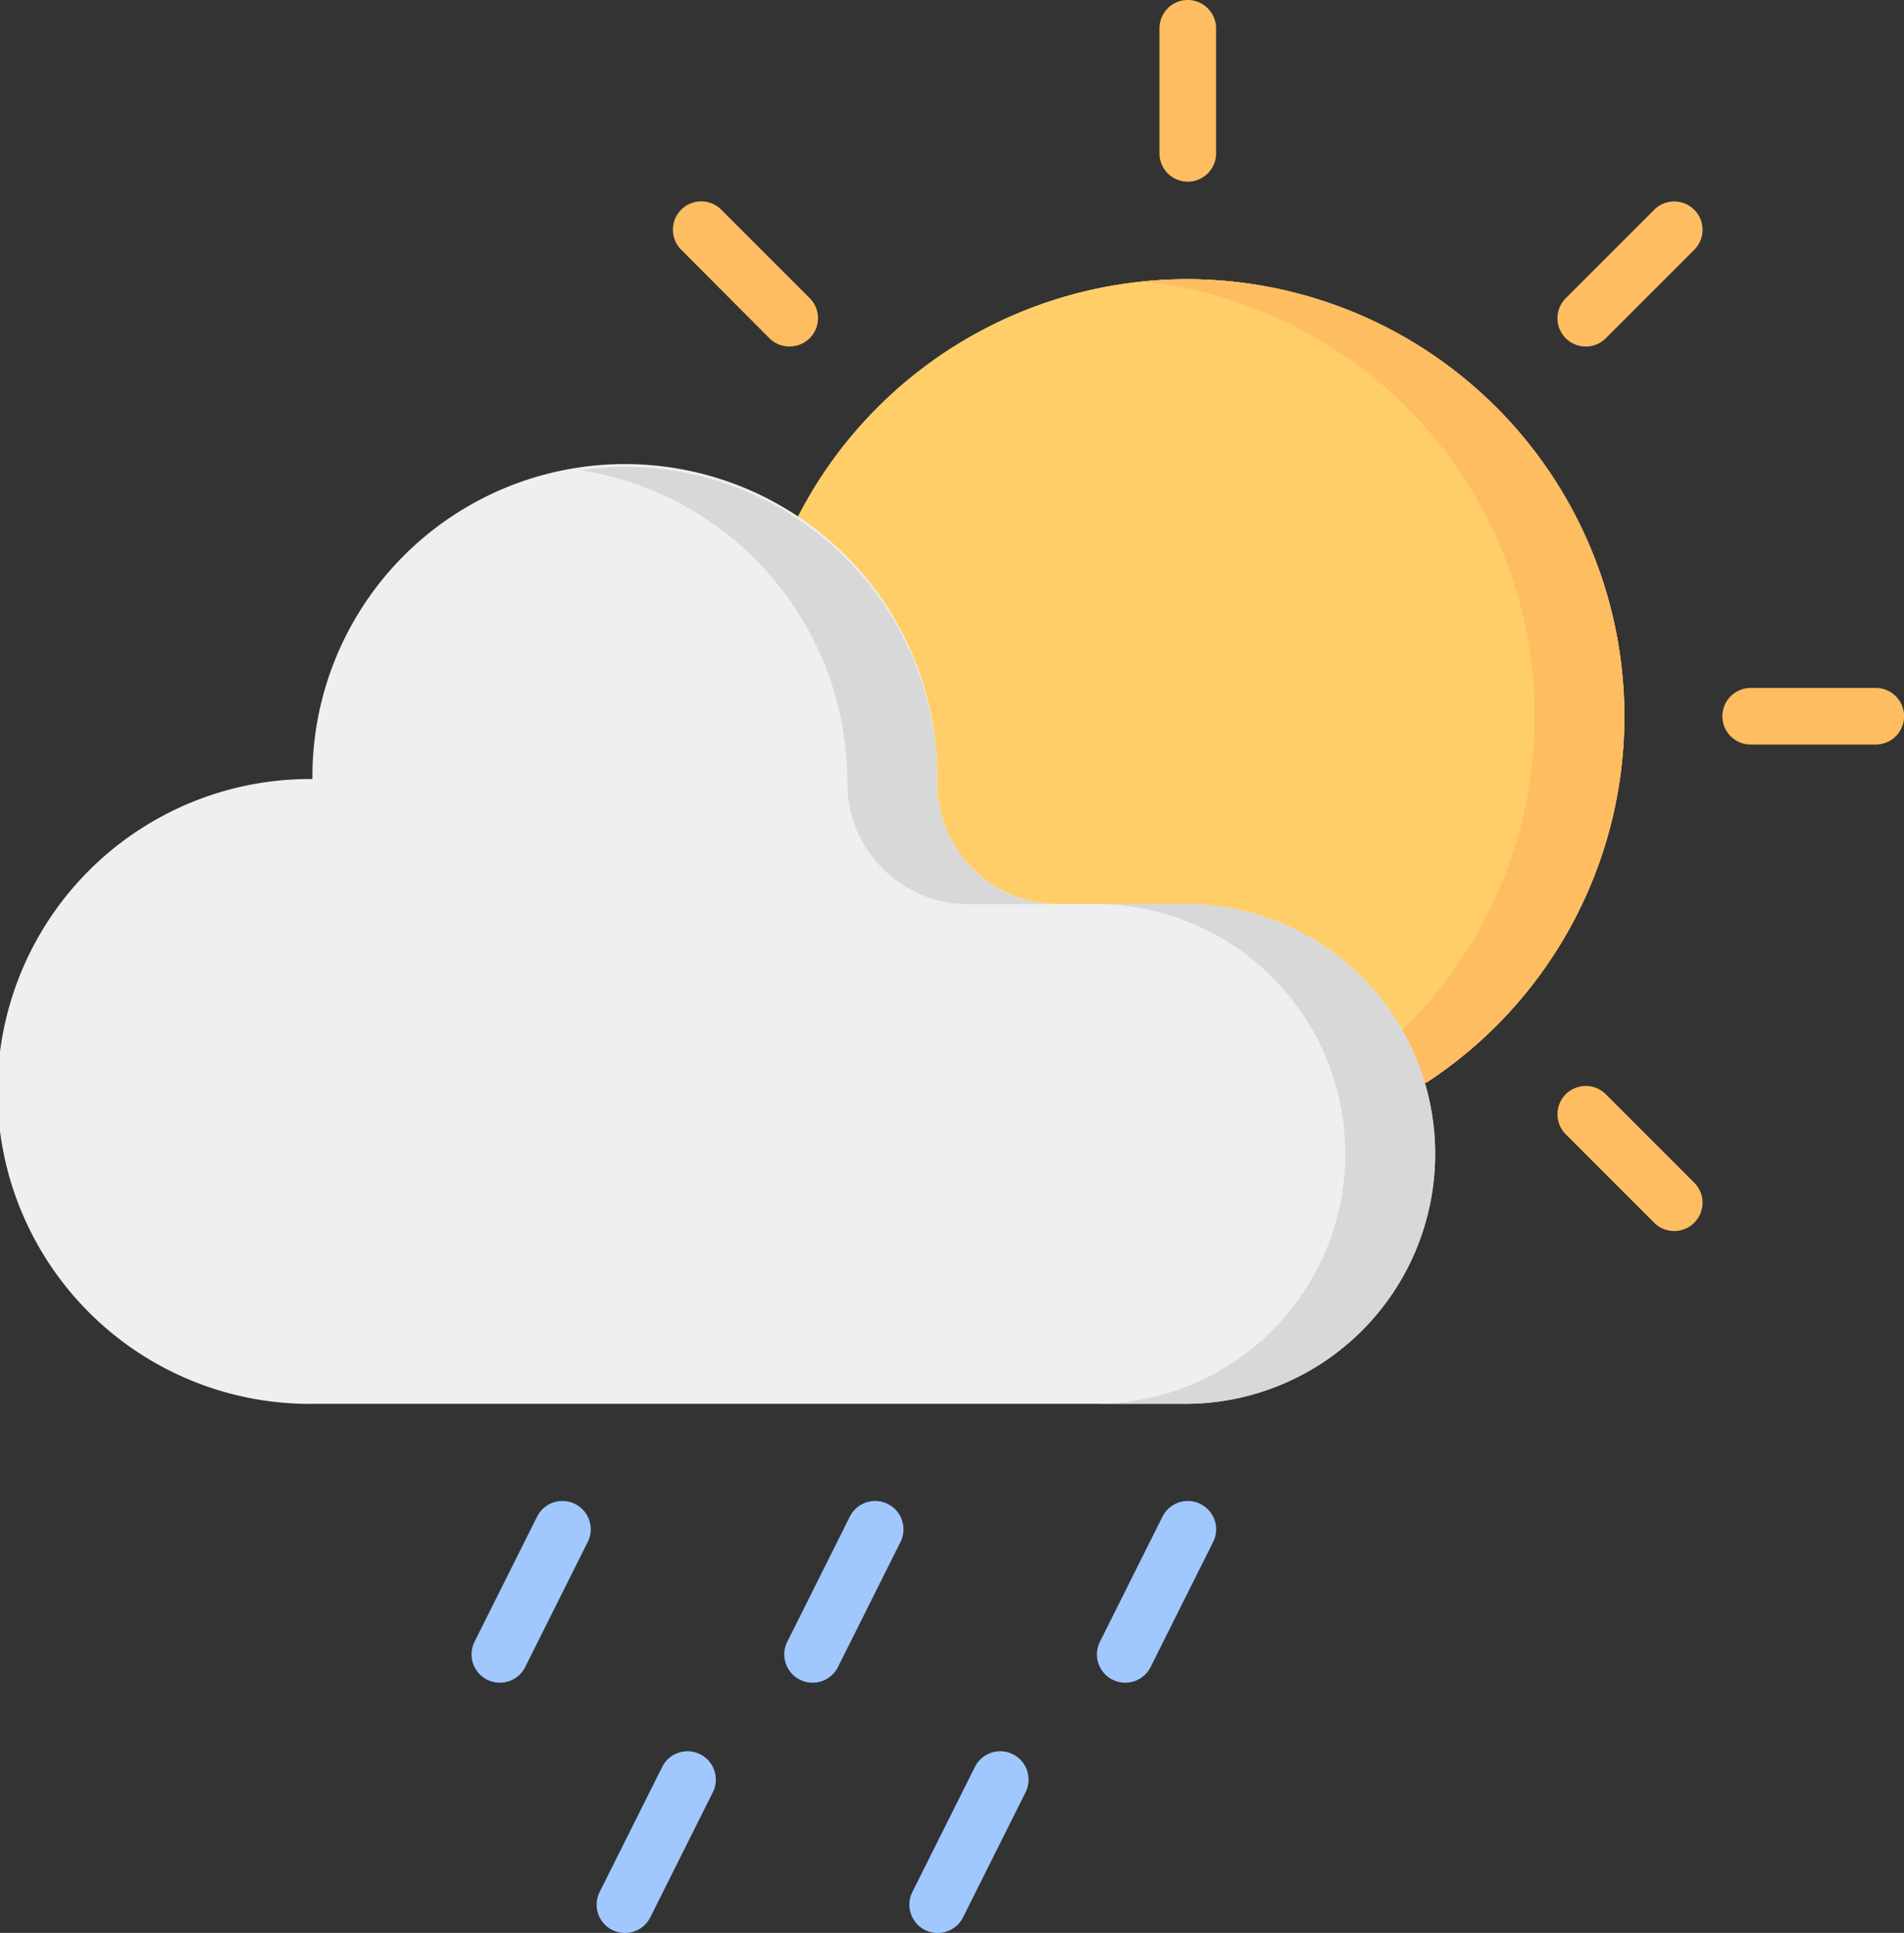 <svg xmlns="http://www.w3.org/2000/svg" width="24.627" height="25" viewBox="0 0 24.627 25">
  <rect x="0" y="0" width="24.627" height="25" fill="#333333" stroke="none"/>
  <g id="_10d" data-name="10d" transform="translate(-158.149 -93.565)">
    <path id="Path_28" data-name="Path 28" d="M417.892,289.54a.365.365,0,0,1-.259-.107l-1.144-1.144a.366.366,0,1,1,.518-.518l1.144,1.144a.366.366,0,0,1-.259.625Z" transform="translate(-238.088 -180.053)" fill="#ffbd61"/>
    <path id="Path_29" data-name="Path 29" d="M462.037,182.965h-1.618a.366.366,0,0,1,0-.732h1.618a.366.366,0,0,1,0,.732Z" transform="translate(-279.626 -79.77)" fill="#ffbd61"/>
    <path id="Path_30" data-name="Path 30" d="M416.748,55.252a.366.366,0,0,1-.259-.625l1.144-1.144a.366.366,0,1,1,.518.518l-1.144,1.144A.365.365,0,0,1,416.748,55.252Z" transform="translate(-238.088 42.795)" fill="#ffbd61"/>
    <g id="Group_139" data-name="Group 139" transform="translate(165.866 116.215)">
      <g id="Group_11" data-name="Group 11" transform="translate(4.045)">
        <g id="Group_10" data-name="Group 10">
          <path id="Path_33" data-name="Path 33" d="M245.051,466.214a.366.366,0,0,1-.327-.53l.809-1.618a.366.366,0,1,1,.655.328l-.809,1.618A.366.366,0,0,1,245.051,466.214Z" transform="translate(-244.685 -463.863)" fill="#a0c8ff"/>
        </g>
      </g>
      <g id="Group_13" data-name="Group 13">
        <g id="Group_12" data-name="Group 12">
          <path id="Path_34" data-name="Path 34" d="M162.218,466.214a.366.366,0,0,1-.327-.53l.809-1.618a.366.366,0,0,1,.655.328l-.809,1.618A.366.366,0,0,1,162.218,466.214Z" transform="translate(-161.852 -463.863)" fill="#a0c8ff"/>
        </g>
      </g>
    </g>
    <g id="Group_138" data-name="Group 138" transform="translate(164.248 112.979)">
      <g id="Group_8" data-name="Group 8">
        <path id="Path_31" data-name="Path 31" d="M129.084,399.946a.366.366,0,0,1-.327-.53l.809-1.618a.366.366,0,0,1,.655.328l-.809,1.618A.366.366,0,0,1,129.084,399.946Z" transform="translate(-128.718 -397.596)" fill="#a0c8ff"/>
      </g>
      <g id="Group_9" data-name="Group 9" transform="translate(4.045 0)">
        <path id="Path_32" data-name="Path 32" d="M211.917,399.948a.366.366,0,0,1-.327-.53l.809-1.618a.366.366,0,0,1,.655.328l-.809,1.618A.366.366,0,0,1,211.917,399.948Z" transform="translate(-211.551 -397.598)" fill="#a0c8ff"/>
      </g>
      <g id="Group_14" data-name="Group 14" transform="translate(8.089)">
        <path id="Path_35" data-name="Path 35" d="M294.751,399.946a.366.366,0,0,1-.327-.53l.809-1.618a.366.366,0,0,1,.655.328l-.809,1.618A.366.366,0,0,1,294.751,399.946Z" transform="translate(-294.385 -397.596)" fill="#a0c8ff"/>
      </g>
    </g>
    <path id="Path_20" data-name="Path 20" d="M214.88,77.057a5.657,5.657,0,1,1,8.144,7.29H214.88Z" transform="translate(-46.425 23.22)" fill="#ffce69"/>
    <path id="Path_21" data-name="Path 21" d="M214.88,77.057a5.657,5.657,0,1,1,8.144,7.29H214.88Z" transform="translate(-46.425 23.22)" fill="#ffce69"/>
    <path id="Path_22" data-name="Path 22" d="M306.984,73.955a5.718,5.718,0,0,0-.579.03,5.657,5.657,0,0,1,2.514,10.361h1.162a5.657,5.657,0,0,0-3.1-10.391Z" transform="translate(-133.481 23.221)" fill="#ffbd61"/>
    <path id="Path_23" data-name="Path 23" d="M7.856,127.645a4.041,4.041,0,1,1,8.081.051,1.565,1.565,0,0,0,1.565,1.565h1.619a3.232,3.232,0,1,1,.048,6.465H7.907a4.041,4.041,0,1,1-.051-8.081Z" transform="translate(154.334 -24.004)" fill="#efefef"/>
    <g id="Group_2" data-name="Group 2" transform="translate(165.65 99.601)">
      <path id="Path_24" data-name="Path 24" d="M160.895,127.7a1.565,1.565,0,0,0,1.565,1.565h1.162a1.565,1.565,0,0,1-1.565-1.565,4.036,4.036,0,0,0-4.62-4.049A4.082,4.082,0,0,1,160.895,127.7Z" transform="translate(-157.436 -123.606)" fill="#d8d8d8"/>
      <path id="Path_25" data-name="Path 25" d="M294.641,239.451h-1.162a3.232,3.232,0,1,1,.048,6.465h1.162a3.232,3.232,0,1,0-.048-6.465Z" transform="translate(-286.836 -233.795)" fill="#d8d8d8"/>
    </g>
    <g id="Group_4" data-name="Group 4" transform="translate(166.854 96.171)">
      <path id="Path_27" data-name="Path 27" d="M183.6,55.252a.365.365,0,0,1-.259-.107L182.2,54a.366.366,0,1,1,.518-.518l1.144,1.144a.366.366,0,0,1-.259.625Z" transform="translate(-182.094 -53.376)" fill="#ffbd61"/>
    </g>
    <g id="Group_3" data-name="Group 3" transform="translate(173.146 93.565)">
      <path id="Path_26" data-name="Path 26" d="M311.319,2.35a.366.366,0,0,1-.366-.366V.366a.366.366,0,0,1,.732,0V1.984A.366.366,0,0,1,311.319,2.35Z" transform="translate(-310.953)" fill="#ffbd61"/>
    </g>
  </g>
</svg>
